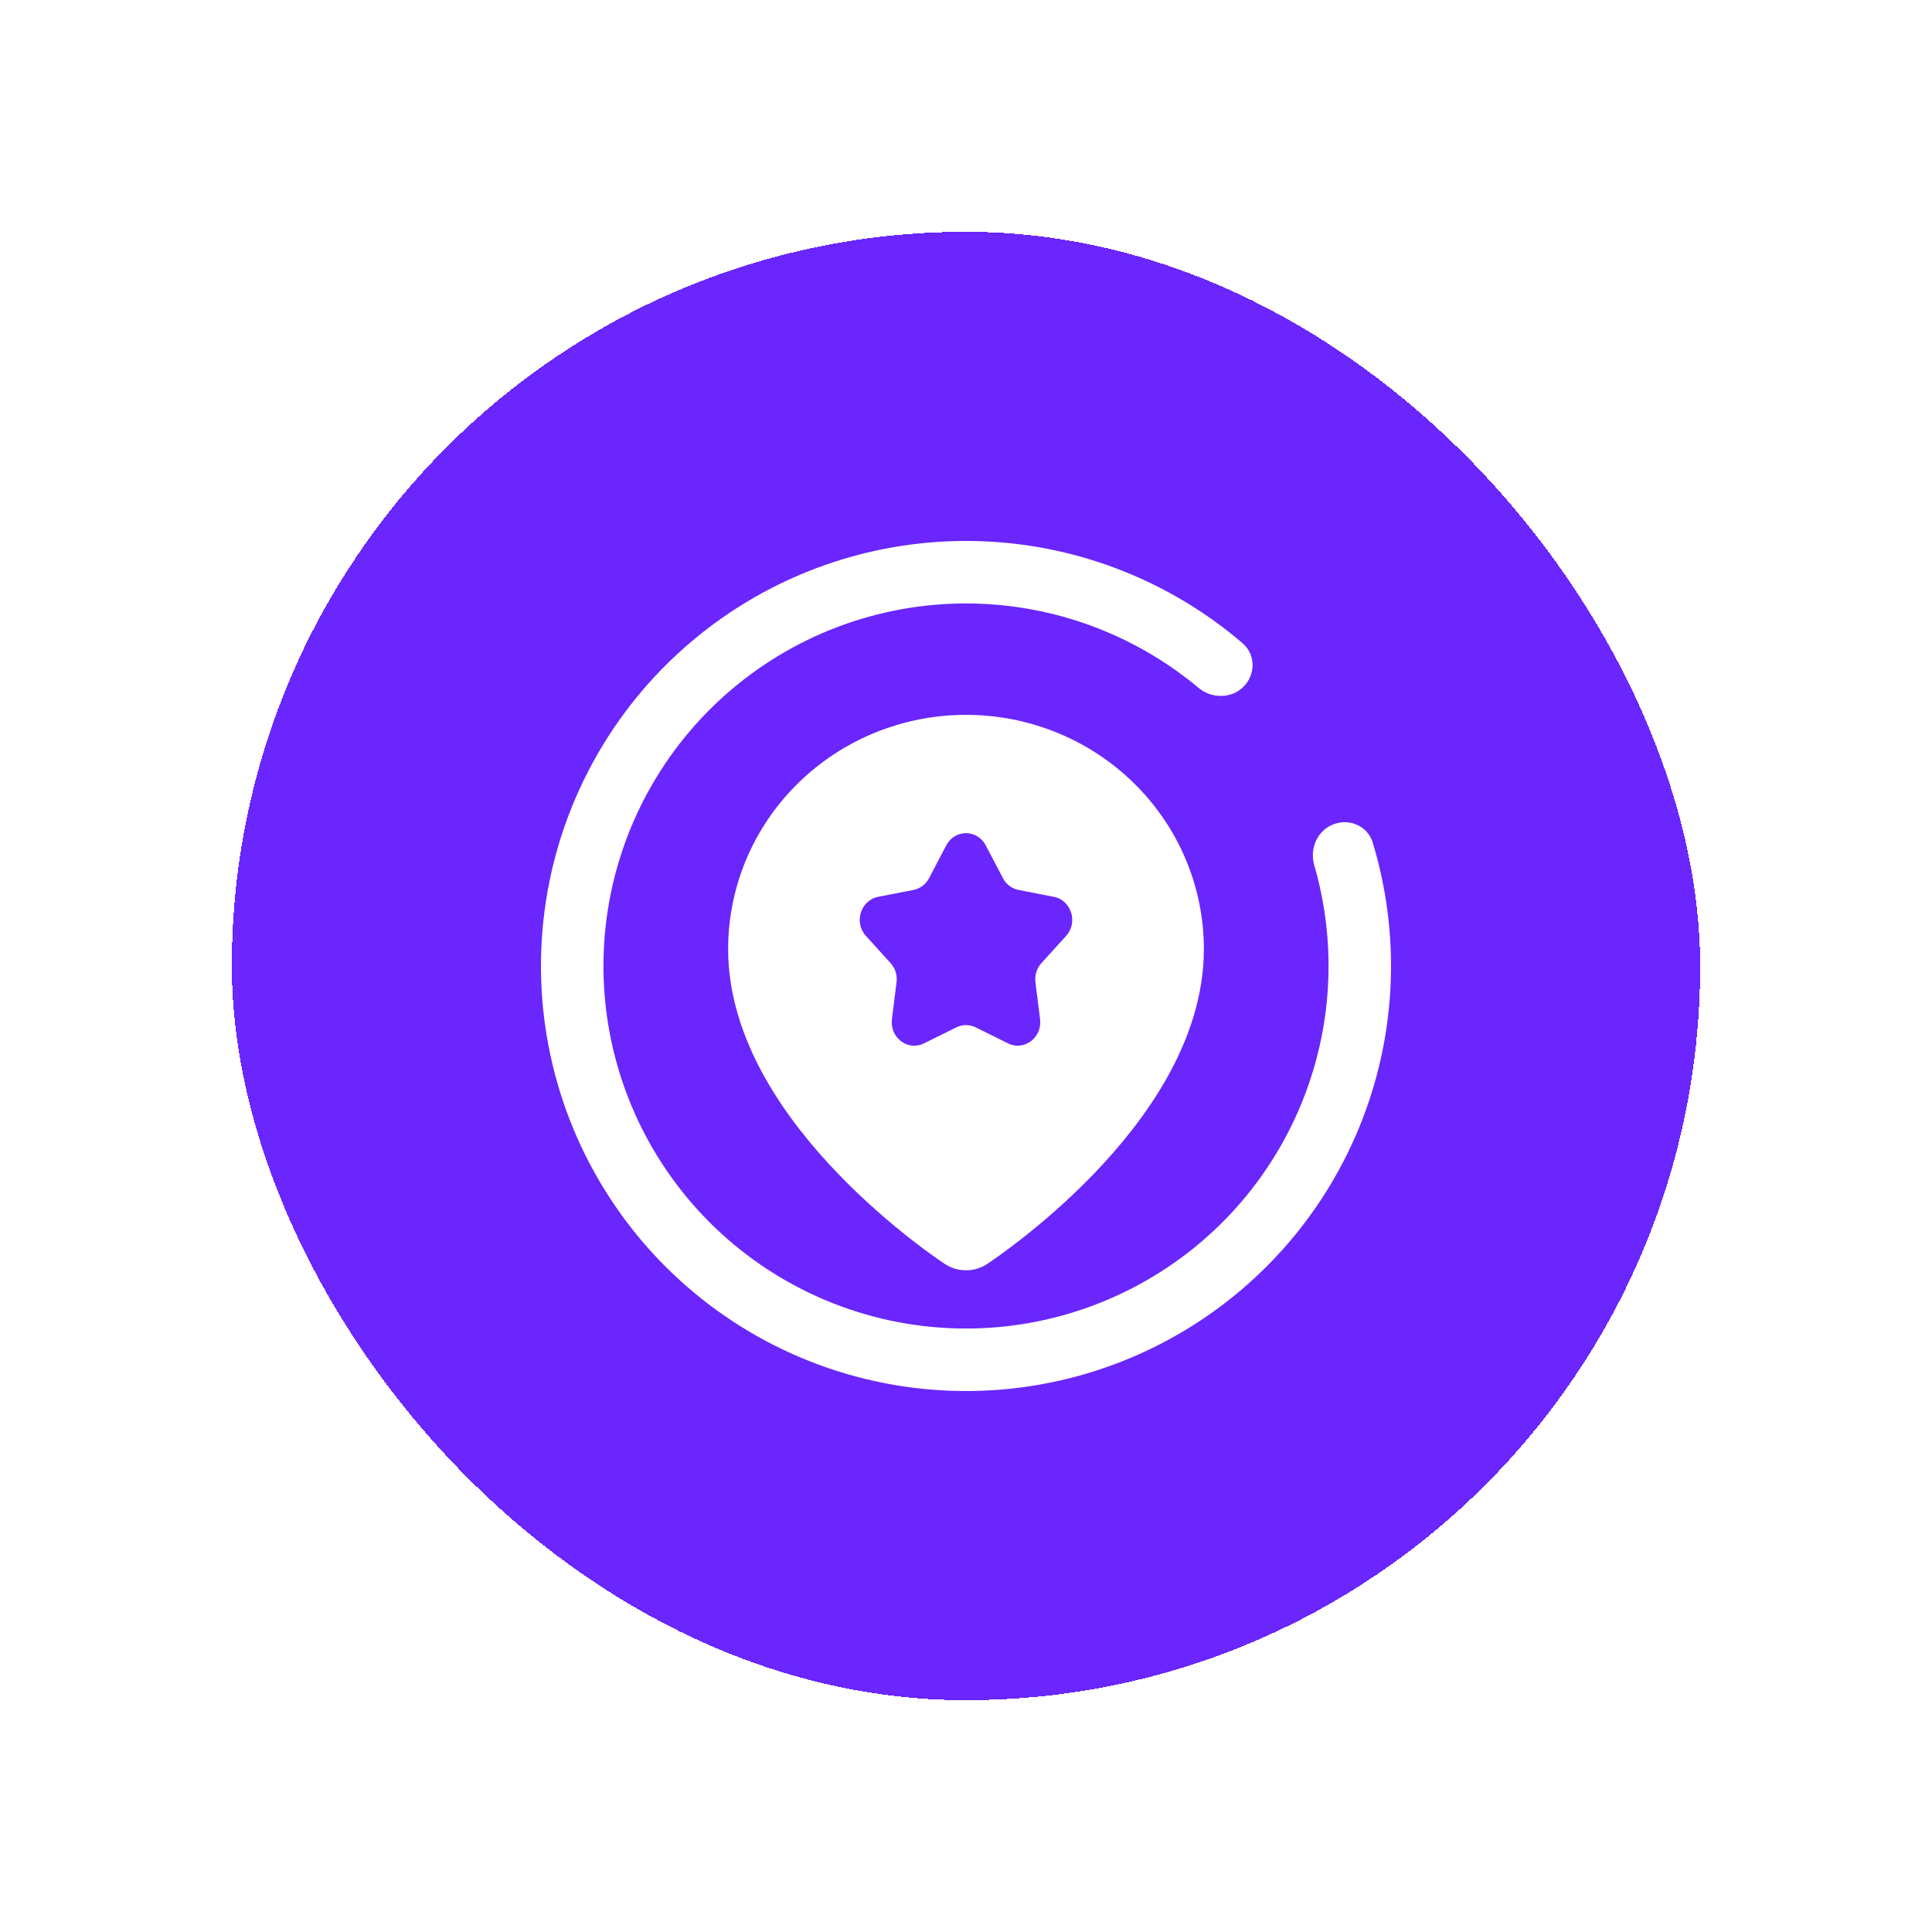 <svg width="50" height="50" viewBox="0 0 50 50" fill="none" xmlns="http://www.w3.org/2000/svg">
<g filter="url(#filter0_d_128679_3627)">
<rect x="6" y="6" width="38" height="38" rx="19" fill="#6A26FD" shape-rendering="crispEdges"/>
<g clip-path="url(#clip0_128679_3627)">
<path d="M30.156 24.562C30.156 28.5 25 31.875 25 31.875C25 31.875 19.844 28.5 19.844 24.562C19.844 23.22 20.387 21.932 21.354 20.983C22.321 20.033 23.633 19.5 25 19.5C26.367 19.5 27.679 20.033 28.646 20.983C29.613 21.932 30.156 23.22 30.156 24.562Z" fill="white" stroke="white" stroke-width="2" stroke-linecap="round" stroke-linejoin="round"/>
<path d="M34.509 21.333C34.925 21.172 35.397 21.379 35.526 21.806C36.232 24.133 36.149 26.637 35.276 28.924C34.307 31.462 32.432 33.553 30.014 34.791C27.595 36.03 24.803 36.329 22.176 35.631C19.55 34.934 17.275 33.289 15.789 31.013C14.303 28.738 13.713 25.993 14.131 23.308C14.549 20.622 15.946 18.187 18.054 16.471C20.161 14.755 22.828 13.879 25.543 14.013C27.987 14.134 30.313 15.066 32.159 16.648C32.498 16.939 32.498 17.454 32.183 17.771C31.868 18.087 31.358 18.086 31.016 17.8C29.456 16.496 27.508 15.73 25.463 15.629C23.148 15.514 20.872 16.261 19.075 17.725C17.278 19.189 16.086 21.266 15.729 23.556C15.373 25.847 15.876 28.188 17.143 30.129C18.41 32.07 20.351 33.473 22.591 34.068C24.832 34.663 27.213 34.408 29.276 33.351C31.34 32.295 32.939 30.512 33.765 28.347C34.496 26.434 34.578 24.342 34.012 22.39C33.888 21.961 34.092 21.493 34.509 21.333Z" fill="white"/>
<path d="M24.489 21.878C24.709 21.457 25.291 21.457 25.511 21.878L25.956 22.727C26.04 22.887 26.189 22.999 26.361 23.032L27.274 23.21C27.727 23.299 27.907 23.874 27.59 24.222L26.952 24.925C26.831 25.057 26.775 25.238 26.797 25.419L26.917 26.378C26.976 26.853 26.506 27.209 26.089 27.003L25.25 26.588C25.092 26.51 24.908 26.51 24.75 26.588L23.911 27.003C23.494 27.209 23.024 26.853 23.083 26.378L23.203 25.419C23.225 25.238 23.169 25.057 23.048 24.925L22.41 24.222C22.093 23.874 22.273 23.299 22.726 23.21L23.639 23.032C23.811 22.999 23.96 22.887 24.044 22.727L24.489 21.878Z" fill="#6A26FD"/>
</g>
</g>
<defs>
<filter id="filter0_d_128679_3627" x="0" y="0" width="50" height="50" filterUnits="userSpaceOnUse" color-interpolation-filters="sRGB">
<feFlood flood-opacity="0" result="BackgroundImageFix"/>
<feColorMatrix in="SourceAlpha" type="matrix" values="0 0 0 0 0 0 0 0 0 0 0 0 0 0 0 0 0 0 127 0" result="hardAlpha"/>
<feOffset/>
<feGaussianBlur stdDeviation="3"/>
<feComposite in2="hardAlpha" operator="out"/>
<feColorMatrix type="matrix" values="0 0 0 0 0 0 0 0 0 0 0 0 0 0 0 0 0 0 0.2 0"/>
<feBlend mode="normal" in2="BackgroundImageFix" result="effect1_dropShadow_128679_3627"/>
<feBlend mode="normal" in="SourceGraphic" in2="effect1_dropShadow_128679_3627" result="shape"/>
</filter>
<clipPath id="clip0_128679_3627">
<rect width="22" height="22" fill="white" transform="translate(14 14)"/>
</clipPath>
</defs>
</svg>
